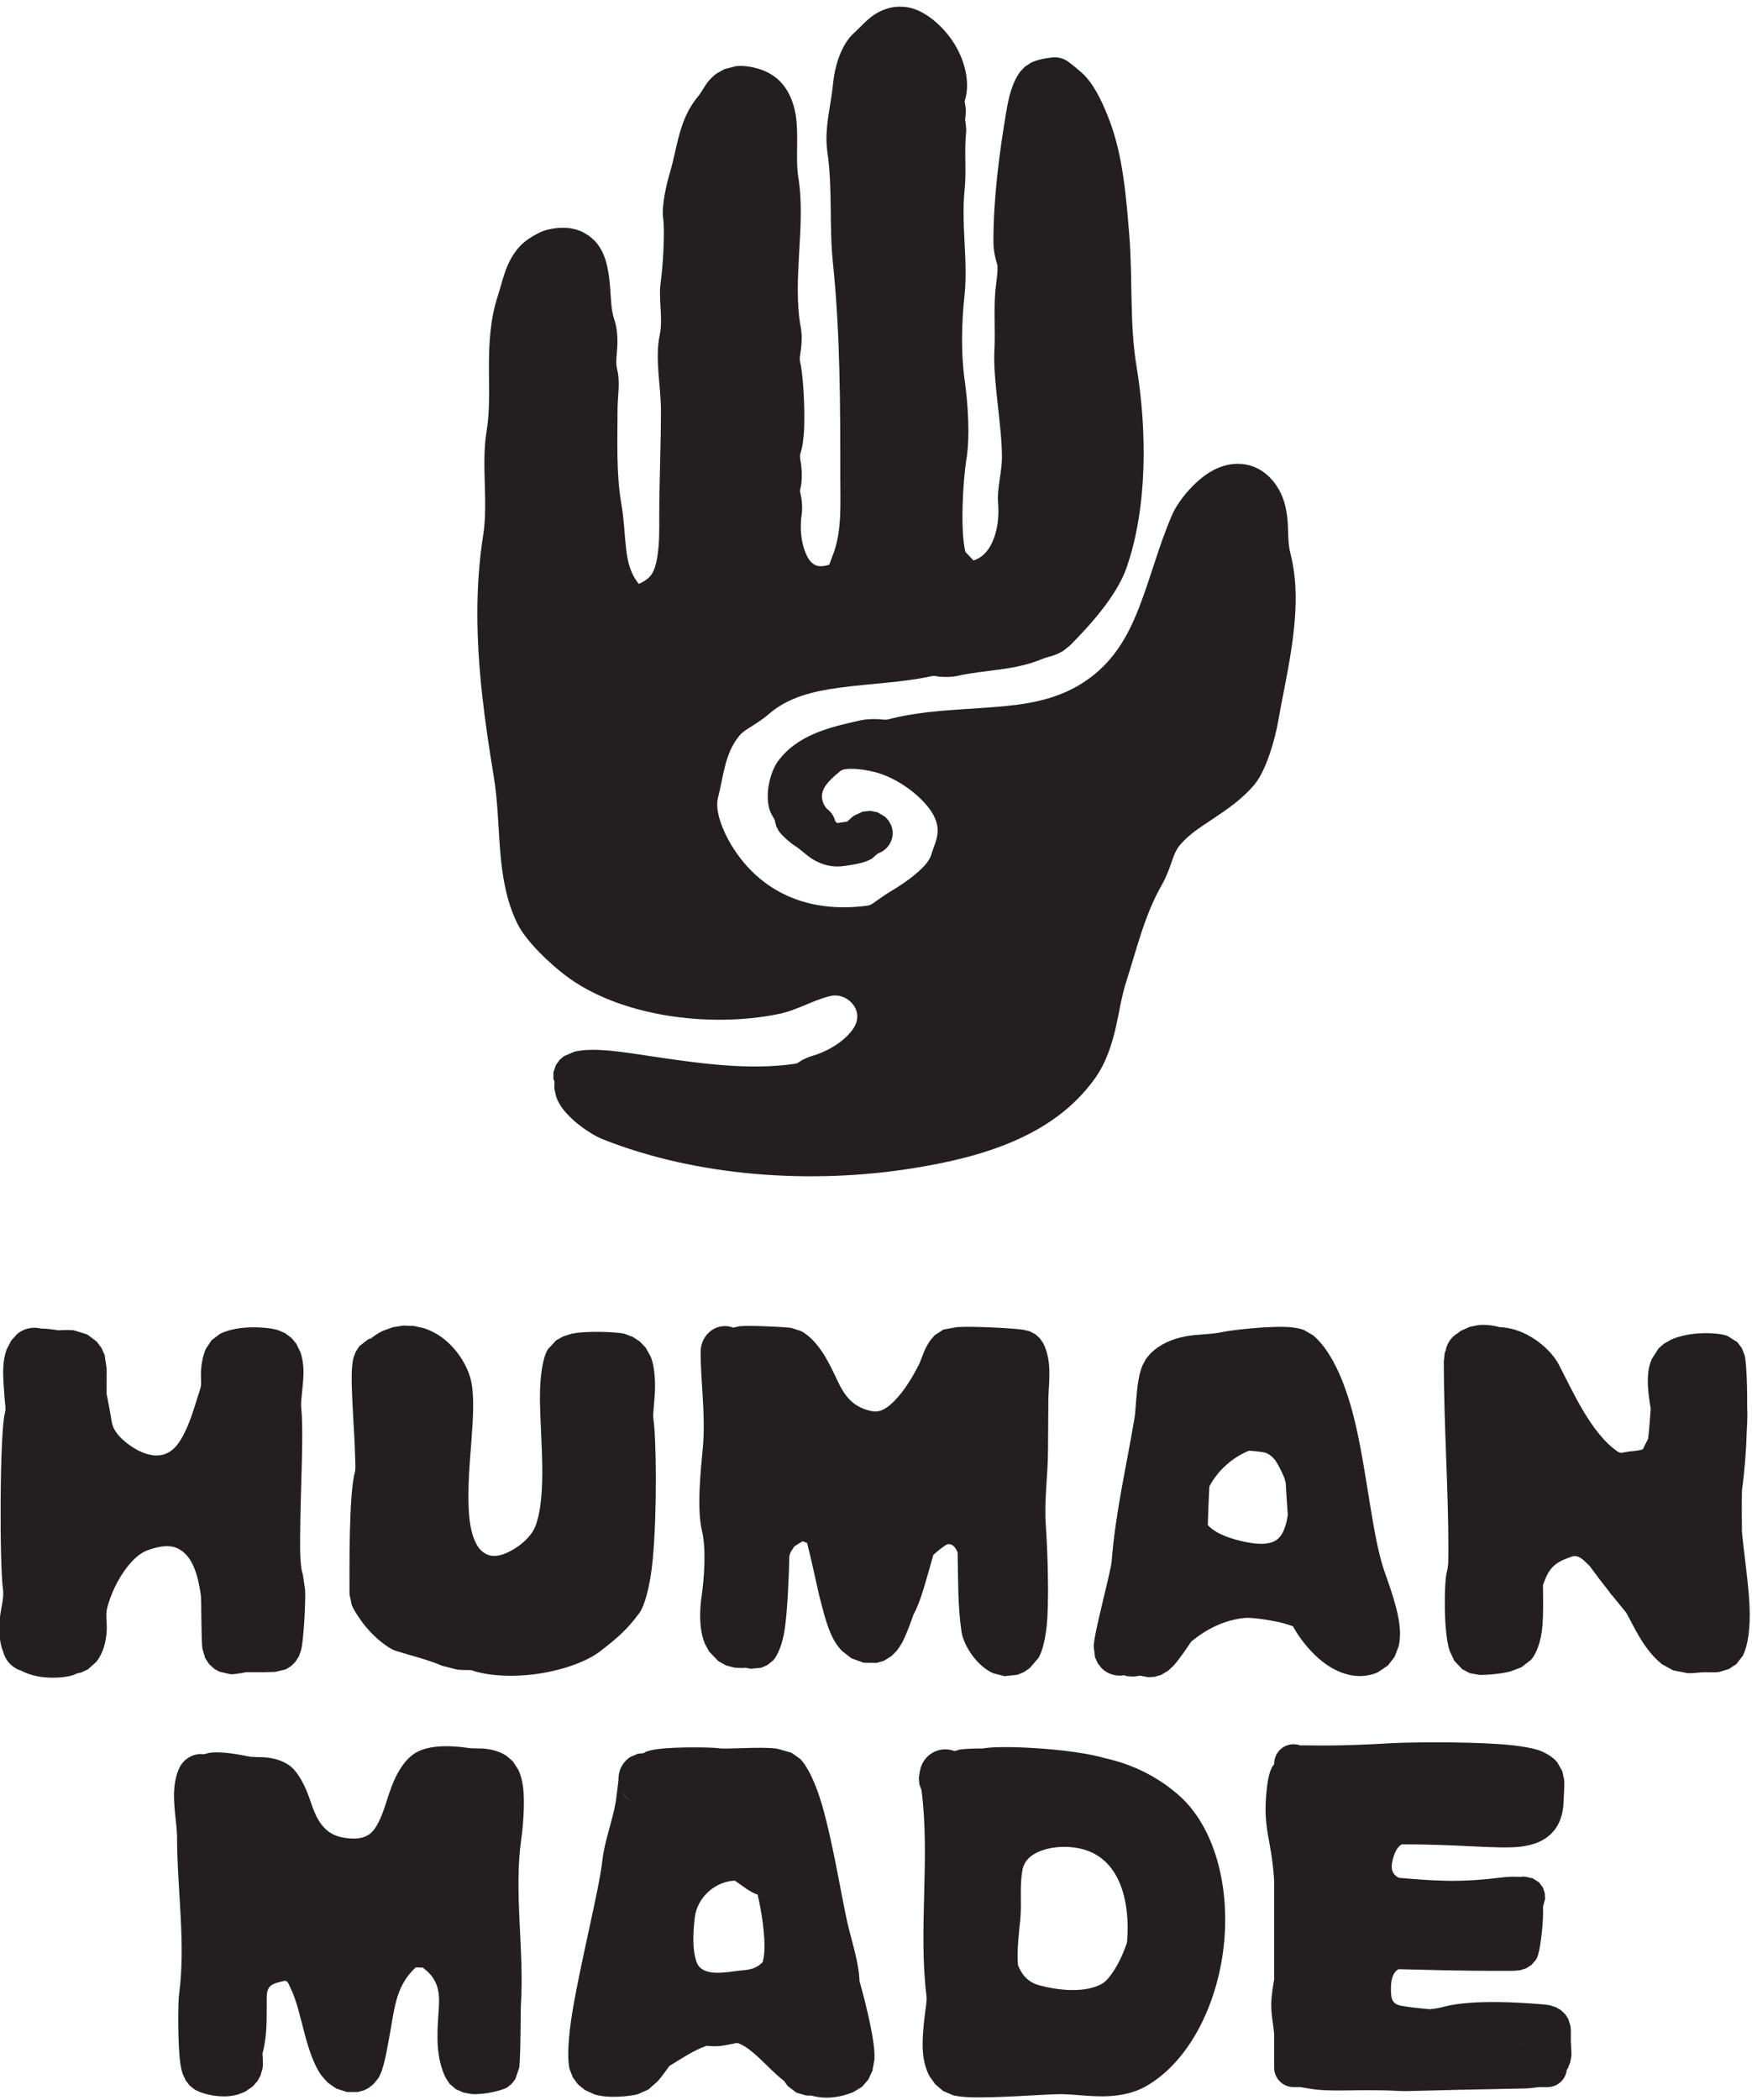 <?xml version="1.0" encoding="UTF-8" standalone="no"?>
<!DOCTYPE svg PUBLIC "-//W3C//DTD SVG 1.1//EN" "http://www.w3.org/Graphics/SVG/1.1/DTD/svg11.dtd">
<svg width="100%" height="100%" viewBox="0 0 1772 2123" version="1.1" xmlns="http://www.w3.org/2000/svg" xmlns:xlink="http://www.w3.org/1999/xlink" xml:space="preserve" xmlns:serif="http://www.serif.com/" style="fill-rule:evenodd;clip-rule:evenodd;stroke-linejoin:round;stroke-miterlimit:2;">
    <g transform="matrix(1,0,0,1,-7594.08,-7749.6)">
        <g id="center-icon---words" serif:id="center icon + words" transform="matrix(2.361,0,0,2.361,5673.69,3808.74)">
            <g transform="matrix(0.66,0,0,0.66,403.52,911.922)">
                <g id="H1" transform="matrix(1,0,0,0.994,-3.38,13.494)">
                    <path d="M626.469,2218.73L626.317,2218.45C623.807,2211.76 623.487,2203.98 624.402,2195.88C625.111,2189.61 627.16,2183.05 626.298,2177.59C624.11,2163.72 624.053,2074.41 627.68,2062.32C628.288,2060.29 627.634,2057.03 627.382,2053.48C626.909,2046.84 626.264,2039.67 626.483,2033.8C626.66,2029.03 627.415,2024.83 628.612,2021.53L631.696,2015.54L635.353,2011.45C639.881,2007.49 645.908,2006.33 651.307,2007.83L651.909,2007.75C654.592,2007.79 659.469,2008.39 662.251,2008.9C665.736,2008.68 669.836,2008.55 672.302,2008.89L680.93,2011.54L687.126,2016.21L690.215,2020.35L692.258,2024.91L693.6,2033.7C693.6,2039.13 693.571,2044.61 693.522,2050.12C694.803,2056.38 695.968,2062.8 696.99,2068.93C697.927,2074.55 702.53,2079.39 707.647,2083.23C713.289,2087.47 719.971,2090.56 725.797,2090.56C733.929,2090.56 738.603,2085.56 742.077,2079.65C747.967,2069.63 751.03,2057.08 754.308,2047.25C755.356,2044.1 754.675,2040.53 754.791,2037.08C754.978,2031.5 755.803,2026.06 757.968,2021.01L761.715,2015.34L767.069,2011.27C770.232,2009.56 775.542,2007.96 781.621,2007.31C789.928,2006.43 799.765,2007.16 804.766,2008.74L809.44,2010.74L813.69,2013.97L816.669,2017.64L819.293,2022.93C820.389,2025.94 821.108,2029.67 821.327,2033.84C821.776,2042.35 819.357,2054.18 819.9,2059.43C821.506,2074.95 819.703,2107.06 819.308,2134.2C819.09,2149.17 818.848,2162.34 820.98,2168.39L822.444,2178.52C822.756,2189.37 821.275,2211.64 819.863,2217.41L818.433,2221.55L816.099,2225.28L813.167,2228.14L809.746,2230.2L803.001,2231.8C801.803,2231.89 799.492,2231.94 796.697,2231.98C795.747,2232.06 794.792,2232.07 793.843,2232C790.741,2232.02 787.347,2232.02 784.324,2231.99C780.5,2232.72 776.072,2233.45 774.149,2233.36L766.734,2231.66L763.408,2229.77L760.111,2226.75L757.581,2222.87L755.795,2216.83C754.841,2210.58 755.241,2185.21 754.723,2181.58C752.831,2168.34 749.379,2156.44 740.42,2151.58C735.272,2148.79 728.617,2149.35 720.196,2152.42C715.365,2154.17 711.287,2158.01 707.704,2162.41C700.892,2170.78 696.094,2181.5 693.896,2190.3C692.836,2194.53 693.905,2199.91 693.647,2204.86C693.25,2212.47 691.28,2219.47 687.008,2225.17L681.327,2230.23L677.171,2232.15L673.898,2232.97L673.607,2233.16C668.646,2235.64 655.891,2236.79 645.671,2233.96C642.807,2233.16 640.16,2232.11 637.871,2230.91C637.591,2230.83 637.34,2230.74 637.118,2230.66C631.623,2228.6 627.801,2224.02 626.469,2218.73Z" style="fill:rgb(35,31,32);"/>
                </g>
                <g id="U1" transform="matrix(1.086,0,0,0.956,-66.478,93.79)">
                    <path d="M854.741,2010.29C857.043,2008.12 859.398,2006.45 861.736,2005.16L867.796,2002.64L874.199,2001.52L880.441,2001.8L886.138,2003.23C889.367,2004.37 892.527,2006.07 895.503,2008.27C904.936,2015.26 912.499,2027.99 914.648,2039.45C918.455,2059.75 911.759,2096.34 913.207,2126.62C913.58,2134.42 914.513,2141.7 916.892,2147.77C918.362,2151.52 920.35,2154.76 923.742,2156.64C928.612,2159.35 934.049,2157.04 938.783,2154.11C945.358,2150.05 951.005,2143.74 953.036,2137.64C960.065,2116.55 955.942,2078.06 955.742,2051.85C955.623,2036.26 957.305,2023.92 960.352,2017.82L965.428,2011.54L969.573,2008.92L974.299,2007.19C982.941,2004.87 1001.7,2005.84 1006.04,2007.03L1011.24,2009.19L1015.46,2012.36L1018.98,2016.59L1021.95,2022.63C1023.93,2028.19 1024.7,2036.41 1024.5,2044.89C1024.32,2052.99 1023.08,2061.39 1023.53,2064.77C1025.3,2078.01 1025.87,2127.62 1023.12,2160.64C1021.66,2178.2 1018.29,2191.74 1015.17,2196.56C1007.8,2207.95 1001.6,2213.9 991.725,2222.54C983.618,2229.63 969.084,2235.51 953.923,2237.91C939.347,2240.23 924.462,2239.26 914.636,2235.34C913.127,2235.33 908.704,2235.28 906.407,2235.01L897.288,2232.39C889.074,2228.28 877.891,2225.23 869.331,2222.17C865.826,2220.92 857.667,2214.27 851.621,2205.84C847.712,2200.4 844.464,2194.55 843.238,2191.09L841.915,2183.82C841.915,2165.73 841.519,2115.44 845.186,2100.77C845.647,2098.93 845.388,2094.97 845.271,2089.98C844.875,2073.18 843.006,2048.21 843.234,2034.64C843.316,2029.74 843.73,2025.88 844.277,2023.47L845.565,2019.45L847.878,2015.43L853.124,2010.8L854.741,2010.29Z" style="fill:rgb(35,31,32);"/>
                </g>
                <g id="M1" transform="matrix(0.916,0,0,0.97,121.377,63.874)">
                    <path d="M1104.78,2157.64C1104.29,2175.35 1103.33,2194.45 1101.5,2206.49C1099.8,2217.59 1095.89,2224.8 1093.27,2227.43L1089.06,2230.59L1084.89,2232.3L1077.74,2232.98C1076.7,2232.9 1075.05,2232.59 1073.7,2232.3C1073.07,2232.38 1072.45,2232.44 1071.84,2232.48L1065.93,2232.29L1059.97,2230.8L1054.51,2227.95L1048,2221.58L1045.02,2216.42C1044.31,2214.87 1043.71,2213.21 1043.22,2211.46C1040.91,2203.31 1041.37,2192.65 1042.49,2185.21C1044.42,2172.3 1046.01,2153.37 1042.81,2140.56C1039.05,2125.5 1042,2100.22 1043.48,2084.93C1045.54,2063.69 1041.9,2041.48 1041.9,2021.03C1041.9,2011.53 1049.61,2003.82 1059.11,2003.82C1061.22,2003.82 1063.25,2004.2 1065.12,2004.9L1065.25,2004.84L1069.37,2003.94C1075.3,2003.2 1100.32,2004.34 1106.02,2005.02L1113.33,2007.25C1124.26,2013.32 1130.84,2024.33 1137.12,2036.86C1141.94,2046.48 1146.82,2057.78 1163.39,2060.74C1169.58,2061.85 1174.61,2058.17 1179.11,2053.93C1186.35,2047.1 1192.04,2037.82 1196.28,2030.13C1197.97,2027.07 1199.41,2022.32 1201.34,2018.63C1202.29,2016.81 1203.33,2015.13 1204.42,2013.66L1207.7,2009.97L1213.99,2006.13L1223.71,2004.48C1235.81,2003.82 1263.54,2005.29 1270.46,2006.25L1275.05,2007.28L1279.28,2009.41L1282.14,2011.87L1284.52,2015.09C1286.79,2019.05 1288.3,2024.28 1288.81,2030.19C1289.49,2038 1288.29,2047.63 1288.29,2053.57C1288.29,2064.47 1288.05,2075.44 1288.05,2086.35C1288.05,2103.04 1285.23,2120.48 1286.5,2137.04C1287.18,2145.85 1288.88,2177.18 1287.61,2198.54C1286.85,2211.49 1284.07,2221.6 1281.3,2225.75L1275.09,2232.55L1271.02,2235.18L1266.5,2237.01L1257.33,2237.93L1249.54,2236.11C1238.39,2231.78 1228.32,2218.14 1226.74,2208.1C1223.99,2190.72 1224.46,2172.84 1223.98,2155.02C1223.68,2154.41 1223.36,2153.82 1223.02,2153.26C1221.83,2151.3 1220.26,2149.65 1217.57,2149.65C1216.01,2149.65 1214.63,2150.93 1212.99,2152.02C1210.91,2153.41 1208.85,2155.07 1206.78,2156.88C1204.32,2164.93 1202.12,2172.61 1200.09,2178.92C1197.56,2186.75 1195.03,2192.91 1192.85,2196.47C1192.45,2197.55 1187.75,2210.44 1184.33,2216.11C1183.2,2217.97 1182.01,2219.63 1180.79,2221.03L1177.13,2224.52L1171.6,2227.74L1166.66,2229.07L1157.4,2228.97L1148.79,2226.02L1142.14,2221.14C1140.47,2219.52 1138.92,2217.67 1137.52,2215.63C1132.18,2207.83 1129.28,2196.02 1127.04,2188.16C1124.68,2179.91 1121.6,2164.59 1117.33,2148.89C1116.36,2148.47 1115.33,2148.08 1114.22,2147.73C1113.33,2148.2 1110.69,2149.64 1108.15,2151.32C1107.58,2152.25 1106.99,2153.13 1106.37,2153.96C1105.64,2154.93 1105.08,2156.29 1104.78,2157.64Z" style="fill:rgb(35,31,32);"/>
                </g>
                <g id="A1" transform="matrix(0.965,0,0,0.957,77.051,97.657)">
                    <path d="M1319.88,2232.43C1314.52,2233.39 1308.79,2231.8 1304.64,2227.66L1301.98,2224.24L1300.2,2220.28L1299.3,2212.85C1299.63,2202.96 1310.81,2162.66 1311.4,2155C1313.9,2122.45 1321.38,2090.37 1326.71,2058.38C1327.59,2053.09 1327.93,2040.26 1329.57,2031.51C1330.24,2027.94 1331.14,2024.82 1332.14,2022.41L1334.46,2017.99L1337.27,2014.53C1343.81,2007.99 1351.94,2004.46 1360.9,2002.72C1369.04,2001.14 1378.04,2001.54 1385.57,1999.83C1391.7,1998.44 1418.35,1995.39 1431.34,1996.48C1435.34,1996.81 1438.57,1997.57 1440.78,1998.4L1447.13,2002.17C1460.31,2013.7 1469.7,2036.8 1475.8,2063.97C1483.4,2097.8 1486.92,2138.25 1494.6,2161.28C1496.76,2167.77 1505.02,2188.91 1505.34,2203.07C1505.42,2206.53 1505.11,2209.73 1504.47,2212.55L1501.81,2219.74L1497.26,2225.78L1490.51,2230.37C1480.35,2234.99 1468.37,2233.36 1457.29,2226.14C1447.41,2219.7 1438.29,2208.65 1433.33,2199.2C1431.29,2198.5 1427.08,2197.11 1423.88,2196.41C1414.77,2194.42 1404.64,2193.25 1401.35,2193.55C1387.5,2194.81 1375.23,2200.99 1364.84,2209.7C1362.8,2212.79 1356.59,2222.08 1352.98,2225.97L1349.28,2229.41L1344.76,2232.14L1340.23,2233.51L1335.88,2233.74L1331.62,2232.92L1331.3,2232.77L1331.23,2232.78L1330.34,2232.75L1326.21,2233.33L1321.47,2233.02L1319.88,2232.43ZM1403.75,2080.23C1392.98,2084.55 1382.74,2093.49 1377.11,2104.48C1376.61,2113.18 1376.3,2122.07 1376.05,2130.53C1380.31,2135.68 1389.12,2139.18 1397.99,2141.33C1406.93,2143.49 1416.49,2144.71 1422.27,2140.71C1425.72,2138.32 1427.53,2134.01 1428.77,2129.31C1429.25,2127.5 1429.61,2125.62 1429.86,2123.69C1429.29,2116.42 1428.89,2109.11 1428.42,2101.78C1428.12,2100.62 1427.79,2099.47 1427.42,2098.35C1426.51,2096.12 1425.51,2093.96 1424.42,2091.88C1423.51,2090.14 1422.55,2088.41 1421.51,2086.82C1419.26,2083.95 1416.55,2081.68 1413.02,2081.18C1410.02,2080.75 1406.89,2080.38 1403.75,2080.23Z" style="fill:rgb(35,31,32);"/>
                </g>
                <g id="N1" transform="matrix(1,0,0,0.954,41.816,102.339)">
                    <path d="M1519.17,2158.73C1519.24,2155.62 1519.29,2152.52 1519.29,2149.46C1519.29,2106.54 1516.3,2063.71 1516.3,2021.18L1516.91,2015.39L1517.58,2013.49C1518.43,2008.67 1521.31,2004.3 1525.7,2001.69L1527.22,2000.4L1533.04,1997.65L1538.49,1996.48C1542.78,1995.98 1547.61,1996.44 1552.2,1997.75C1552.26,1997.77 1552.32,1997.78 1552.37,1997.8C1556.07,1997.95 1559.81,1998.67 1563.5,1999.93C1575.44,2004.02 1586.36,2014.11 1590.9,2023.18C1597.7,2036.78 1604.66,2053.02 1614.31,2066.67C1618.67,2072.83 1623.58,2078.51 1629.52,2082.74C1630.14,2082.96 1630.76,2083.16 1631.39,2083.35C1633.1,2082.96 1634.78,2082.66 1636.44,2082.43C1639.44,2082 1642.33,2082.02 1645.54,2080.87C1646.59,2078.47 1647.73,2076.14 1648.92,2073.85C1649.77,2066.65 1650.12,2059.34 1650.6,2053.26C1649.64,2047.21 1648.15,2037.11 1648.95,2029.27C1649.31,2025.68 1650.1,2022.4 1651.23,2019.62L1655.78,2012.19L1659.34,2008.98L1664.07,2006.21C1666.88,2004.91 1670.49,2003.78 1674.43,2003.01C1683.92,2001.17 1695.23,2001.83 1700.3,2003.73L1706.74,2007.96L1709.69,2012.01L1711.55,2016.9C1712.88,2022.2 1713.34,2040.84 1713.22,2053.31C1713.58,2058.49 1712.98,2067.4 1712.95,2068.46C1712.59,2081.78 1711.55,2095.85 1709.82,2108.93C1709.66,2118.23 1709.71,2127.61 1709.81,2136.91C1711.28,2153.03 1714.08,2172.01 1714.74,2187.39C1715.38,2202.16 1713.79,2214.43 1710.28,2221.46L1706.16,2226.97L1701.41,2230.27L1695.26,2232.27C1692.23,2232.8 1688.29,2232.47 1685.98,2232.47C1682.62,2232.47 1678.49,2233.3 1674.65,2233.13L1665.1,2231.21L1657.99,2227.08C1652.43,2222.53 1647.58,2216.01 1643.36,2208.63C1640.27,2203.22 1637.52,2197.26 1634.69,2191.97C1631.84,2188.36 1628.94,2184.65 1626.05,2180.86C1625.13,2179.82 1624.31,2178.82 1623.8,2177.99L1623.7,2177.77C1619.37,2172.04 1615.06,2166.16 1610.93,2160.2C1610.77,2160.05 1610.62,2159.9 1610.46,2159.74C1607.02,2156.3 1603.92,2152.24 1599.18,2153.93C1590.31,2157.1 1585.55,2160.08 1582.01,2169.53C1581.87,2169.89 1581.36,2171.3 1580.66,2173.21C1580.81,2183.53 1580.92,2193.18 1580.35,2200.69C1579.49,2211.88 1576.35,2219.93 1572.97,2223.99L1566.71,2229.11L1559.59,2231.93C1553.02,2233.75 1543.6,2234.36 1539.89,2234.36L1533.34,2233.19L1528.24,2230.39L1523.13,2224.7L1520.09,2217.94C1515.89,2204.68 1516.68,2170.96 1518.07,2165.38C1518.53,2163.55 1518.89,2161.3 1519.17,2158.73Z" style="fill:rgb(35,31,32);"/>
                </g>
            </g>
            <g transform="matrix(0.66,0,0,0.66,478.653,911.922)">
                <g id="M2" transform="matrix(0.914,0,0,0.957,-46.989,102.416)">
                    <path d="M751.147,2281L754.822,2280.08C764.062,2278.76 777.397,2281.5 782.806,2282.48C786.717,2283.19 791.14,2282.78 795.26,2283.17C801.06,2283.72 806.488,2285.25 811.227,2288.21C816.365,2291.42 821.437,2298.91 825.513,2309.45C829.295,2319.23 832.862,2334.87 850.347,2337.56C857.272,2338.63 862.537,2338.33 866.576,2336.41C870.693,2334.45 873.118,2330.85 875.12,2327.07C878.418,2320.83 880.466,2313.82 882.615,2307.63C887.336,2294.03 893.902,2283.76 902.521,2279.45C912.538,2274.44 927.637,2275.16 938.418,2276.7C942.232,2277.25 946.599,2276.87 950.658,2277.26C956.283,2277.8 961.532,2279.31 966.065,2282.14L970.509,2285.84L974.377,2291.5C975.898,2294.55 977.118,2298.62 977.751,2303.35C979.298,2314.91 977.396,2332.29 976.484,2338.37C971.087,2374.35 978.609,2413.43 976.245,2450.08C975.934,2454.9 976.105,2486.54 974.982,2493.56L972.276,2501.14L969.841,2504.23L966.695,2506.74C963.416,2508.79 949.897,2512.06 941.054,2511.32L935.319,2510.31L929.974,2508.02L925.548,2504.38L922.72,2500.24C915.994,2486.79 916.517,2472.28 917.591,2457.68C918.411,2446.53 919.967,2434.96 906.543,2425.67C905.532,2425.64 903.666,2425.59 901.591,2425.46C886.302,2438.87 886.475,2455.05 882.071,2476.2C881.073,2480.99 878.937,2494.74 874.871,2500.68L871.594,2504.53L868.266,2507.1L864.643,2508.89L860.408,2509.97L852.571,2509.95L845.105,2507.62L839.138,2503.68L834.791,2499.1C829.848,2492.81 825.88,2482.29 822.561,2470.35C819.632,2459.83 817.038,2447.92 812.474,2439.24C811.274,2436.96 810.707,2434.11 808.076,2434.67C802.488,2435.87 798.878,2436.82 797.18,2439.4C795.359,2442.17 795.766,2445.69 795.721,2449.43C795.593,2460.06 796.141,2471.91 792.686,2483.89C792.867,2486.33 793.186,2491.68 792.728,2494.11L791.281,2498.8L789.24,2502.39L785.744,2506.22L780.398,2509.74L775.523,2511.58C773.504,2512.14 771.278,2512.55 768.946,2512.77C759.731,2513.64 748.98,2511.05 743.974,2507.92L740.833,2505.44L738.212,2502.19L736.053,2497.75C735.46,2496.09 734.858,2493.75 734.406,2490.86C732.438,2478.29 732.646,2449.39 733.459,2443.7C738.311,2409.74 732.025,2371.6 732.025,2337.16C732.025,2329.89 729.702,2317.92 729.854,2308.27C729.966,2301.24 731.284,2295.02 733.605,2290.38C736.957,2283.67 744.107,2280.11 751.147,2281Z" style="fill:rgb(35,31,32);"/>
                </g>
                <g id="A2" transform="matrix(0.956,0,0,0.971,-364.899,339.133)">
                    <path d="M1444.61,2222.69C1442.99,2221.45 1441.39,2220.12 1439.81,2218.73C1434.28,2213.89 1428.95,2208.1 1422.95,2203.2C1419.89,2200.71 1416.6,2198.45 1412.74,2197.18C1409.35,2197.89 1406,2198.52 1402.73,2199.03C1399.36,2199.56 1395.7,2199.53 1391.9,2199.1C1382.88,2202.3 1375.67,2207.2 1366.7,2212.57C1365.76,2213.87 1361.33,2219.92 1358.86,2222.69L1352.43,2228.3L1345.14,2231.5C1339.74,2232.86 1325.13,2234.47 1315.85,2231.6L1309.23,2228.61L1304.57,2224.85L1301.14,2220.26L1298.9,2214.65C1297.22,2207.9 1297.92,2193.51 1300.92,2175.84C1306.6,2142.4 1319.05,2094.31 1321.11,2075.72C1322.61,2062.27 1327.91,2049.45 1330.25,2036.18C1330.62,2034.06 1331.85,2023.74 1332.13,2021.41C1331.9,2015.44 1334.79,2009.53 1340.2,2006.14L1345.11,2004.05L1349.25,2003.58L1350.87,2002.63C1352.59,2002 1355.26,2001.32 1358.64,2000.88C1370.13,1999.35 1394.96,1999.57 1400.14,2000.31C1406.12,2001.16 1428.64,1999.04 1439.85,2000.61L1449.59,2003.33L1455.5,2007.46C1460.41,2012.38 1465.94,2023.47 1470.23,2037.96C1477.82,2063.64 1483.94,2101.63 1487.58,2117.1C1490.47,2129.39 1495.4,2143.64 1495.74,2155.89C1496.55,2158.66 1506.97,2194.76 1505.88,2208.46L1504.48,2215.84L1501.79,2221.59L1497.53,2226.48L1491.35,2230.16C1480.5,2234.33 1471.27,2234.64 1462.99,2232.38C1461.59,2232.43 1460.32,2232.39 1459.27,2232.25L1452.88,2230.39L1446.94,2225.93L1444.61,2222.69ZM1343.26,2036.84L1343.25,2036.83C1343.15,2036.8 1343.06,2036.76 1342.97,2036.72C1343.07,2036.76 1343.16,2036.8 1343.26,2036.84ZM1411.12,2088.78C1397.81,2089.26 1385.48,2099.9 1383.91,2113.48C1382.74,2123.63 1382.52,2132.17 1383.96,2139.04C1384.73,2142.67 1385.78,2145.68 1388.26,2147.48C1393.1,2151.02 1400.55,2150.79 1410.87,2149.31C1418.59,2148.21 1424.08,2149.07 1430.03,2143.21C1430.26,2142.24 1430.92,2139.3 1431.07,2137.23C1431.51,2131.16 1431.02,2123.82 1429.94,2116.07C1429.13,2110.16 1427.97,2104.03 1426.56,2098.03L1425.29,2097.68C1423.03,2096.74 1420.77,2095.46 1418.53,2093.93C1416.41,2092.49 1412.22,2089.55 1411.12,2088.78ZM1340.66,2035.61C1338.32,2034.25 1336.27,2032.31 1334.73,2029.85C1334.44,2029.38 1334.17,2028.9 1333.92,2028.41C1335.75,2032.26 1338.42,2034.35 1340.66,2035.61ZM1431.63,2099.44L1430.93,2099.35C1431.33,2099.45 1431.7,2099.5 1431.99,2099.55L1431.63,2099.44Z" style="fill:rgb(35,31,32);"/>
                </g>
                <g id="D1" transform="matrix(0.967,0,0,0.98,-96.444,47.994)">
                    <path d="M1241.61,2294.61C1242.62,2287.35 1248.23,2281.26 1255.83,2280C1258.92,2279.48 1261.96,2279.83 1264.7,2280.86L1265.46,2280.8L1267.99,2279.98C1272.88,2279.15 1283.08,2279.17 1283.95,2279.17C1293.81,2277.19 1331.38,2278.51 1356.22,2283.34C1359.84,2284.05 1363.22,2284.84 1366.26,2285.69C1383.94,2289.64 1400.52,2297.34 1415.08,2309.83C1439.71,2330.93 1450.06,2371.07 1445.55,2410.41C1441.06,2449.49 1422.1,2486.7 1393.3,2502.83C1385.43,2507.24 1376.16,2509.14 1366.41,2509.42C1355.94,2509.73 1344.83,2508.02 1335.65,2508.02C1326.43,2508.02 1290.98,2510.83 1274.09,2510.01C1269.7,2509.8 1266.17,2509.31 1263.83,2508.71L1257.3,2505.96L1251.93,2501.43L1248.16,2496.19C1245.86,2492.08 1244.34,2486.95 1243.77,2481.11C1243.03,2473.72 1243.85,2464.76 1244.85,2456.47C1245.49,2451.11 1246.46,2446.21 1246.08,2443.14C1240.52,2398.66 1248.64,2351.66 1242.72,2306.76L1241.29,2302.85L1240.94,2298.58L1241.55,2294.75L1241.61,2294.61ZM1287.76,2317.92C1288.11,2317.9 1288.39,2317.87 1288.57,2317.84C1288.31,2317.87 1288.04,2317.9 1287.76,2317.92ZM1380.63,2407.74C1381.44,2399.24 1381.24,2390.53 1379.8,2382.27C1376.89,2365.62 1368.71,2350.53 1350.89,2345.84C1342.7,2343.69 1332.48,2343.66 1323.8,2346.62C1317.66,2348.72 1312.08,2352.35 1310.63,2359.12C1308.35,2369.78 1310.17,2381.48 1309.03,2392.51C1308.08,2401.66 1306.71,2412.69 1307.48,2422.58C1309.98,2428.69 1313.86,2433.88 1321.94,2436.01C1334.36,2439.28 1351.96,2441.22 1363.45,2435.18C1366.48,2433.58 1369.05,2430.41 1371.56,2426.68C1375.15,2421.33 1378.23,2414.78 1380.63,2407.74Z" style="fill:rgb(35,31,32);"/>
                </g>
                <g id="E1" transform="matrix(0.601,0,0,0.601,-4851.2,-1984.19)">
                    <path d="M10291.8,7240.58C10290.4,7217.79 10287.4,7204.47 10285.3,7192.26C10282.8,7177.57 10281.3,7164.25 10283.8,7141.89C10285.7,7124.59 10288.5,7118.8 10291.8,7114.71L10291.8,7114.24C10291.8,7102.65 10301.2,7093.24 10312.8,7093.24C10315.4,7093.24 10317.9,7093.72 10320.2,7094.59L10321.7,7094.42C10331.8,7094.35 10356.4,7095.76 10418.8,7092.1C10434.3,7091.19 10493.8,7090.22 10535.6,7093.16C10556.5,7094.62 10573.5,7097.59 10581.1,7101.08C10589.3,7104.8 10594.2,7108.67 10597.5,7112.68L10603,7122.34L10605,7131.62C10605.5,7136.84 10604.8,7144.03 10604.4,7154.9C10603.8,7171.52 10598.6,7182.48 10590.6,7190.18C10583.2,7197.41 10572.4,7202.22 10557,7203.9C10532.8,7206.53 10492.1,7201.14 10429.5,7201.33C10426.9,7202.86 10425,7205.24 10423.7,7207.63C10420,7214.31 10419.1,7221.48 10418.9,7223C10417.9,7230.73 10421.7,7234.89 10426.4,7237.42C10462.3,7240.41 10490,7242.9 10534,7237.44C10545,7236.07 10552.2,7236.06 10557.1,7236.49C10560.9,7235.78 10564.8,7236.16 10568.2,7237.44L10570.7,7237.8L10577.9,7242.33L10582.1,7248.05L10584.1,7254L10584.4,7260.24C10584.3,7260.68 10583.4,7264.16 10582.2,7268.47C10582.4,7275.71 10582.2,7286.08 10580.5,7299.78C10578.7,7314.77 10577,7322.3 10574.3,7326.23L10569.7,7331.43L10563.9,7335.14L10557.5,7337.18L10550.3,7337.81C10485.4,7338.08 10459.7,7336.65 10426,7336.06C10424.7,7336.86 10423.4,7337.93 10422.2,7339.44C10419.4,7343.1 10417.9,7348.84 10417.9,7357.49C10417.9,7363.53 10418.3,7367.94 10420.5,7370.96C10423.7,7375.38 10429.6,7375.62 10435.9,7376.61C10443.3,7377.74 10451.3,7378.41 10459.7,7379.3C10464.8,7378.79 10469.2,7378.09 10472.8,7377.16C10481.3,7374.93 10507.2,7367.71 10582.8,7374.07C10585.8,7374.32 10588.3,7374.71 10590.3,7375.2L10596,7377.09L10601.3,7380.1L10606.3,7384.81L10609.5,7389.9L10611.7,7396.9C10612.4,7400.44 10612.3,7405.4 10612.2,7412.31C10612.2,7418.48 10613.2,7424.73 10612.7,7430.23L10611.6,7436.28L10609.1,7442.99L10607.8,7444.69C10606.7,7455.19 10597.8,7463.36 10587,7463.36L10577.2,7463.36C10572.4,7464.19 10567,7464.71 10560.8,7464.83C10437.6,7467.14 10437.7,7468.04 10427,7467.48C10381.1,7465.08 10353.2,7469.29 10329,7464.79C10325.8,7464.19 10322.8,7463.75 10320.3,7463.36L10315,7463.36C10314.7,7463.36 10314.3,7463.35 10313.9,7463.33C10313.5,7463.35 10313.2,7463.36 10312.8,7463.36C10301.2,7463.36 10291.8,7453.95 10291.8,7442.36L10291.8,7405.67C10289.2,7381.72 10286.4,7378.38 10291.5,7348.67C10291.6,7348.16 10291.7,7347.66 10291.8,7347.18L10291.8,7240.58ZM10558.3,7414.42C10558,7415.43 10557.7,7416.54 10557.5,7417.78C10557.7,7416.62 10558,7415.5 10558.3,7414.43L10558.3,7414.42Z" style="fill:rgb(35,31,32);"/>
                </g>
            </g>
            <g id="Hand" transform="matrix(0.424,0,0,0.424,-3062.66,-997.64)">
                <path d="M10050.9,6296.33C10053.7,6296.33 10056.5,6296.58 10059.5,6297.11C10074.9,6299.87 10094.2,6314.71 10106.3,6334.58C10117.6,6353.31 10121.8,6375.28 10116.2,6391.67C10116.6,6394.28 10117.4,6399.2 10117.5,6401.84L10116.9,6408.91L10116.6,6409.84C10117.1,6412.96 10118.1,6419.74 10117.7,6423.27C10115.7,6442.52 10118.2,6461.84 10116.2,6481.02C10112.5,6516.71 10119.9,6553.3 10116,6588.8C10113.2,6614.76 10112.4,6646.43 10116.1,6672.35C10119.5,6696.3 10121.9,6730.01 10118,6753.59C10114.5,6775.11 10111.6,6825.38 10117,6846.95L10125.2,6855.6C10133.9,6852.81 10139.7,6846.2 10143.5,6838.44C10149.6,6826.04 10151.2,6810.77 10150,6797.28C10148.8,6783.03 10153.9,6766.4 10153.9,6751.37C10153.9,6718.38 10144.7,6674.36 10146.3,6643.18C10147.3,6623.27 10145.5,6602.62 10147.3,6582.54C10147.7,6578.37 10148.7,6572.14 10149.2,6565.97C10149.5,6563.16 10149.4,6558.38 10149.4,6557.65C10146.7,6549.22 10145.3,6541.66 10145.3,6533.03C10145.3,6490.01 10151.1,6444.69 10158.3,6402.29C10160.6,6388.58 10163.9,6373.26 10172.6,6361.67L10177.3,6356.78L10183.7,6352.7C10192.1,6348.6 10205.9,6347.5 10205.9,6347.5C10211.4,6347.21 10216.8,6348.83 10221.1,6352.05C10221.1,6352.05 10233.7,6361.55 10238.9,6367.38C10249.7,6379.67 10257,6396.76 10262.7,6411.61C10276.3,6447.59 10279.5,6489.21 10282.6,6527.46C10286.1,6571.1 10282.7,6616.43 10289.9,6659.61C10300.4,6723.5 10301.3,6801.12 10279.8,6862.9C10269.7,6891.8 10242.2,6921.64 10222.8,6941.27L10216.1,6946.66C10213.3,6948.4 10210.3,6949.86 10207,6951.08C10203,6952.58 10198.4,6953.45 10195,6954.89C10166,6967.04 10138.8,6965.5 10108.6,6972.16C10103,6973.39 10097.2,6973.45 10091.3,6972.97C10088.6,6972.75 10085.8,6971.76 10083.2,6972.33C10053.6,6978.88 10020.7,6979.77 9989.39,6984.08C9963.27,6987.67 9938.11,6993.5 9918.38,7010.67C9913.49,7014.92 9907.94,7018.59 9902.34,7022.2C9897.35,7025.4 9892.09,7028.29 9888.46,7032.71C9873.64,7050.76 9872.58,7073.92 9867.02,7095.18C9863.43,7108.92 9872.81,7130.22 9880.34,7142.66C9909.95,7191.59 9959.59,7212.1 10018.1,7204.11C10021.7,7203.61 10024.6,7201.07 10027.6,7198.97C10032.1,7195.91 10036.4,7192.73 10040.7,7190.19C10048.7,7185.42 10058.9,7178.96 10067.8,7171.2C10074.5,7165.43 10080.8,7159.14 10082.8,7151.85C10085.7,7141.94 10090.3,7134.55 10088.6,7123.71C10087.1,7114.32 10080.9,7105.49 10073.1,7097.58C10059.4,7083.72 10040.6,7072.85 10025,7069.14C10018.7,7067.61 10010.4,7065.96 10002.3,7065.98C9997.91,7065.99 9993.34,7065.92 9990.24,7068.51C9978.66,7078.2 9966.96,7088.42 9974.33,7102.52C9974.69,7103.21 9976.03,7105.09 9976.77,7106.11C9981.29,7109.31 9984.35,7113.96 9985.53,7119.08C9985.67,7119.18 9985.81,7119.28 9985.95,7119.38C9986.62,7119.84 9987.05,7120.79 9988,7120.65C9990.42,7120.29 9995.19,7119.6 9997.59,7119.25C9999.76,7117.19 10002.8,7114.38 10004.6,7113.17L10013.1,7109.23L10020.9,7108.37L10028.1,7109.81L10035.9,7114.4L10039.2,7118.03L10042.1,7123.22C10046.5,7134.56 10040.5,7147.21 10028.6,7151.46C10028.6,7151.49 10028.5,7151.51 10028.4,7151.53C10026,7153.69 10023.1,7156.29 10022.3,7156.79C10014.9,7161.2 10003.5,7162.76 9994.98,7164.02C9982.67,7165.83 9972.63,7163.01 9963.66,7157.84C9956.66,7153.81 9950.83,7147.35 9943.92,7143.22C9941.35,7141.68 9931.47,7133.54 9928.19,7128.41L9925.81,7123.75L9924.43,7118.32L9924.48,7117.79C9923.25,7115.7 9921.03,7111.86 9920.27,7110.18C9913.6,7095.28 9918.91,7069.98 9927.84,7058.01C9947.73,7031.37 9980.07,7023.86 10011.3,7016.97C10016.9,7015.72 10022.9,7015.56 10028.9,7015.82C10032.4,7015.97 10036,7016.82 10039.2,7015.97C10073.7,7006.98 10109.8,7006.44 10145.1,7003.69C10175.4,7001.33 10205.2,6997.38 10232.1,6981.28C10262.3,6963.2 10278,6937.91 10289.6,6910.14C10303,6878.07 10311.3,6842.81 10326,6809.15C10332.2,6794.88 10350.9,6771.7 10370.8,6762.75C10380.3,6758.49 10390.1,6756.98 10399.6,6758.55C10409.3,6760.18 10419.1,6764.95 10427.7,6775.19C10436.3,6785.49 10440.4,6797.67 10442,6810.67C10443.7,6823.16 10442.3,6836.58 10445.2,6847.79C10459.5,6902.32 10442.3,6964.66 10432.9,7018.44C10429.8,7036.22 10420.8,7067.74 10409.1,7081.79C10396.9,7096.39 10381.5,7106.89 10366.1,7117.14C10354.3,7124.96 10342.3,7132.53 10333.2,7143.61C10328.8,7149.05 10326.8,7155.89 10324.5,7162.49C10321.9,7169.63 10319.2,7176.69 10315.5,7183.1C10298.2,7212.99 10289.9,7248.45 10279.4,7281.2C10274.8,7295.54 10272.5,7311.22 10269.1,7326.47C10264.8,7345.15 10258.9,7363.18 10247.8,7378.68C10206.2,7436.92 10134.2,7458.12 10063.7,7469.35C9961.3,7485.69 9846.07,7477.91 9750.44,7439.97C9738.2,7435.12 9717.03,7420.37 9707.99,7406.12C9705.98,7402.95 9704.45,7399.77 9703.39,7396.67L9701.67,7388.76L9701.84,7381.91L9700.74,7378.84L9700.81,7372.3L9703.27,7364.99L9707.16,7359.66L9711.43,7356.1L9721.86,7351.64C9741.55,7346.68 9774.98,7352.6 9795.23,7355.58C9843.36,7362.67 9896.75,7371.06 9945.36,7363.72C9947.97,7363.33 9949.81,7361.26 9952.05,7360.08C9955.39,7358.34 9958.82,7356.85 9962.41,7355.82C9974.29,7352.41 9987.97,7345.29 9997.67,7335.57C10004.5,7328.7 10009.8,7320.43 10007,7310.86C10004.2,7300.84 9992.53,7292.54 9980.43,7295.43C9962.48,7299.72 9947.21,7309.66 9928.54,7313.49C9857.54,7328.05 9766.46,7315.65 9712.38,7274.25C9697.39,7262.78 9673.28,7240.44 9664.39,7222.38C9641.68,7176.19 9648.69,7123.55 9640.54,7074.18C9631.37,7018.61 9623.88,6963.88 9623.88,6909.25C9623.88,6882.89 9625.62,6856.55 9629.76,6830.15C9635.1,6796.09 9627.59,6759.24 9633.22,6725.14C9636.62,6704.57 9635.61,6683.21 9635.58,6661.87C9635.54,6637.14 9636.71,6612.46 9644.47,6588.73C9647.44,6579.63 9649.93,6568.31 9654.17,6558.34C9658.25,6548.79 9663.84,6540.33 9671.31,6534.08C9676.45,6529.77 9686.97,6523.59 9693.11,6521.99C9709.52,6517.7 9721.51,6519.66 9730.43,6523.95L9736.89,6527.83L9742.28,6532.57C9746.37,6536.86 9749.67,6542.18 9752.08,6548.41C9755.34,6556.83 9756.97,6567.41 9757.93,6578.55C9758.93,6590.22 9758.93,6602.75 9762.18,6612.11C9765.09,6620.45 9765.7,6629.72 9765.31,6639.21C9764.98,6647.22 9763.27,6655.49 9765.11,6662.56C9768.47,6675.38 9765.53,6690.07 9765.53,6702.98C9765.53,6734.14 9764.04,6767.73 9769.37,6798.34C9772.15,6814.28 9772.52,6829.45 9774.19,6843.81C9775.65,6856.39 9778.16,6868.28 9787.03,6879.22C9790.41,6877.71 9793.7,6875.94 9796.7,6873.29C9802.85,6867.85 9804.66,6858.81 9806.02,6849.73C9808.01,6836.49 9807.66,6822.6 9807.66,6812.05C9807.66,6775.98 9809.38,6740.34 9809.38,6704.18C9809.38,6679.77 9803.09,6652.13 9808.11,6628.13C9811.76,6610.65 9806.62,6592.03 9809.14,6574.41C9811.38,6558.7 9813.54,6523.61 9811.58,6509.81C9809.87,6497.83 9814.86,6475.89 9818.39,6464.08C9826.24,6437.79 9827.38,6410.33 9846.74,6387.17C9850.68,6382.46 9853.52,6376.11 9857.64,6371.28C9860.07,6368.42 9862.78,6365.87 9865.81,6363.71L9873.58,6359.38L9885.25,6356.41C9888.9,6356.02 9892.92,6356.06 9897.41,6356.72C9925.69,6360.88 9938.88,6377.5 9944.38,6399.9C9949.51,6420.76 9944.94,6448.91 9948.1,6468.07C9956.25,6517.46 9941.63,6571.38 9950.74,6620.76C9951.94,6627.26 9951.7,6634.29 9950.96,6641.39C9950.43,6646.36 9948.98,6651.39 9950.13,6655.81C9952.66,6665.47 9954.87,6697.5 9954.12,6720.31C9953.73,6732.18 9952.25,6741.93 9950.51,6746.66C9949.01,6750.73 9950.8,6755.75 9951.25,6760.69C9951.96,6768.65 9951.96,6776.5 9950.13,6783.49C9949.43,6786.17 9950.72,6788.95 9951.14,6791.75C9952,6797.59 9952.41,6803.38 9951.58,6808.93C9949.73,6821.32 9950.59,6835.35 9955.04,6846.74C9957.25,6852.38 9960.06,6857.52 9964.95,6860.02C9968.81,6862 9973.58,6861.68 9979.4,6859.83C9980.54,6856.85 9983.33,6849.5 9984.37,6846.52C9992.2,6824.05 9990.6,6796.3 9990.6,6772.38C9990.6,6700.87 9990.56,6626.16 9983.13,6555.01C9979.23,6517.7 9982.92,6480.18 9977.54,6443.13C9974.1,6419.45 9981.08,6397.12 9983.29,6373.91C9984.86,6357.4 9991.2,6334.59 10004.6,6322.78C10010.6,6317.42 10017.4,6309.16 10025.7,6303.93C10033.2,6299.27 10041.5,6296.33 10050.9,6296.33Z" style="fill:rgb(35,31,32);"/>
            </g>
        </g>
    </g>
</svg>
